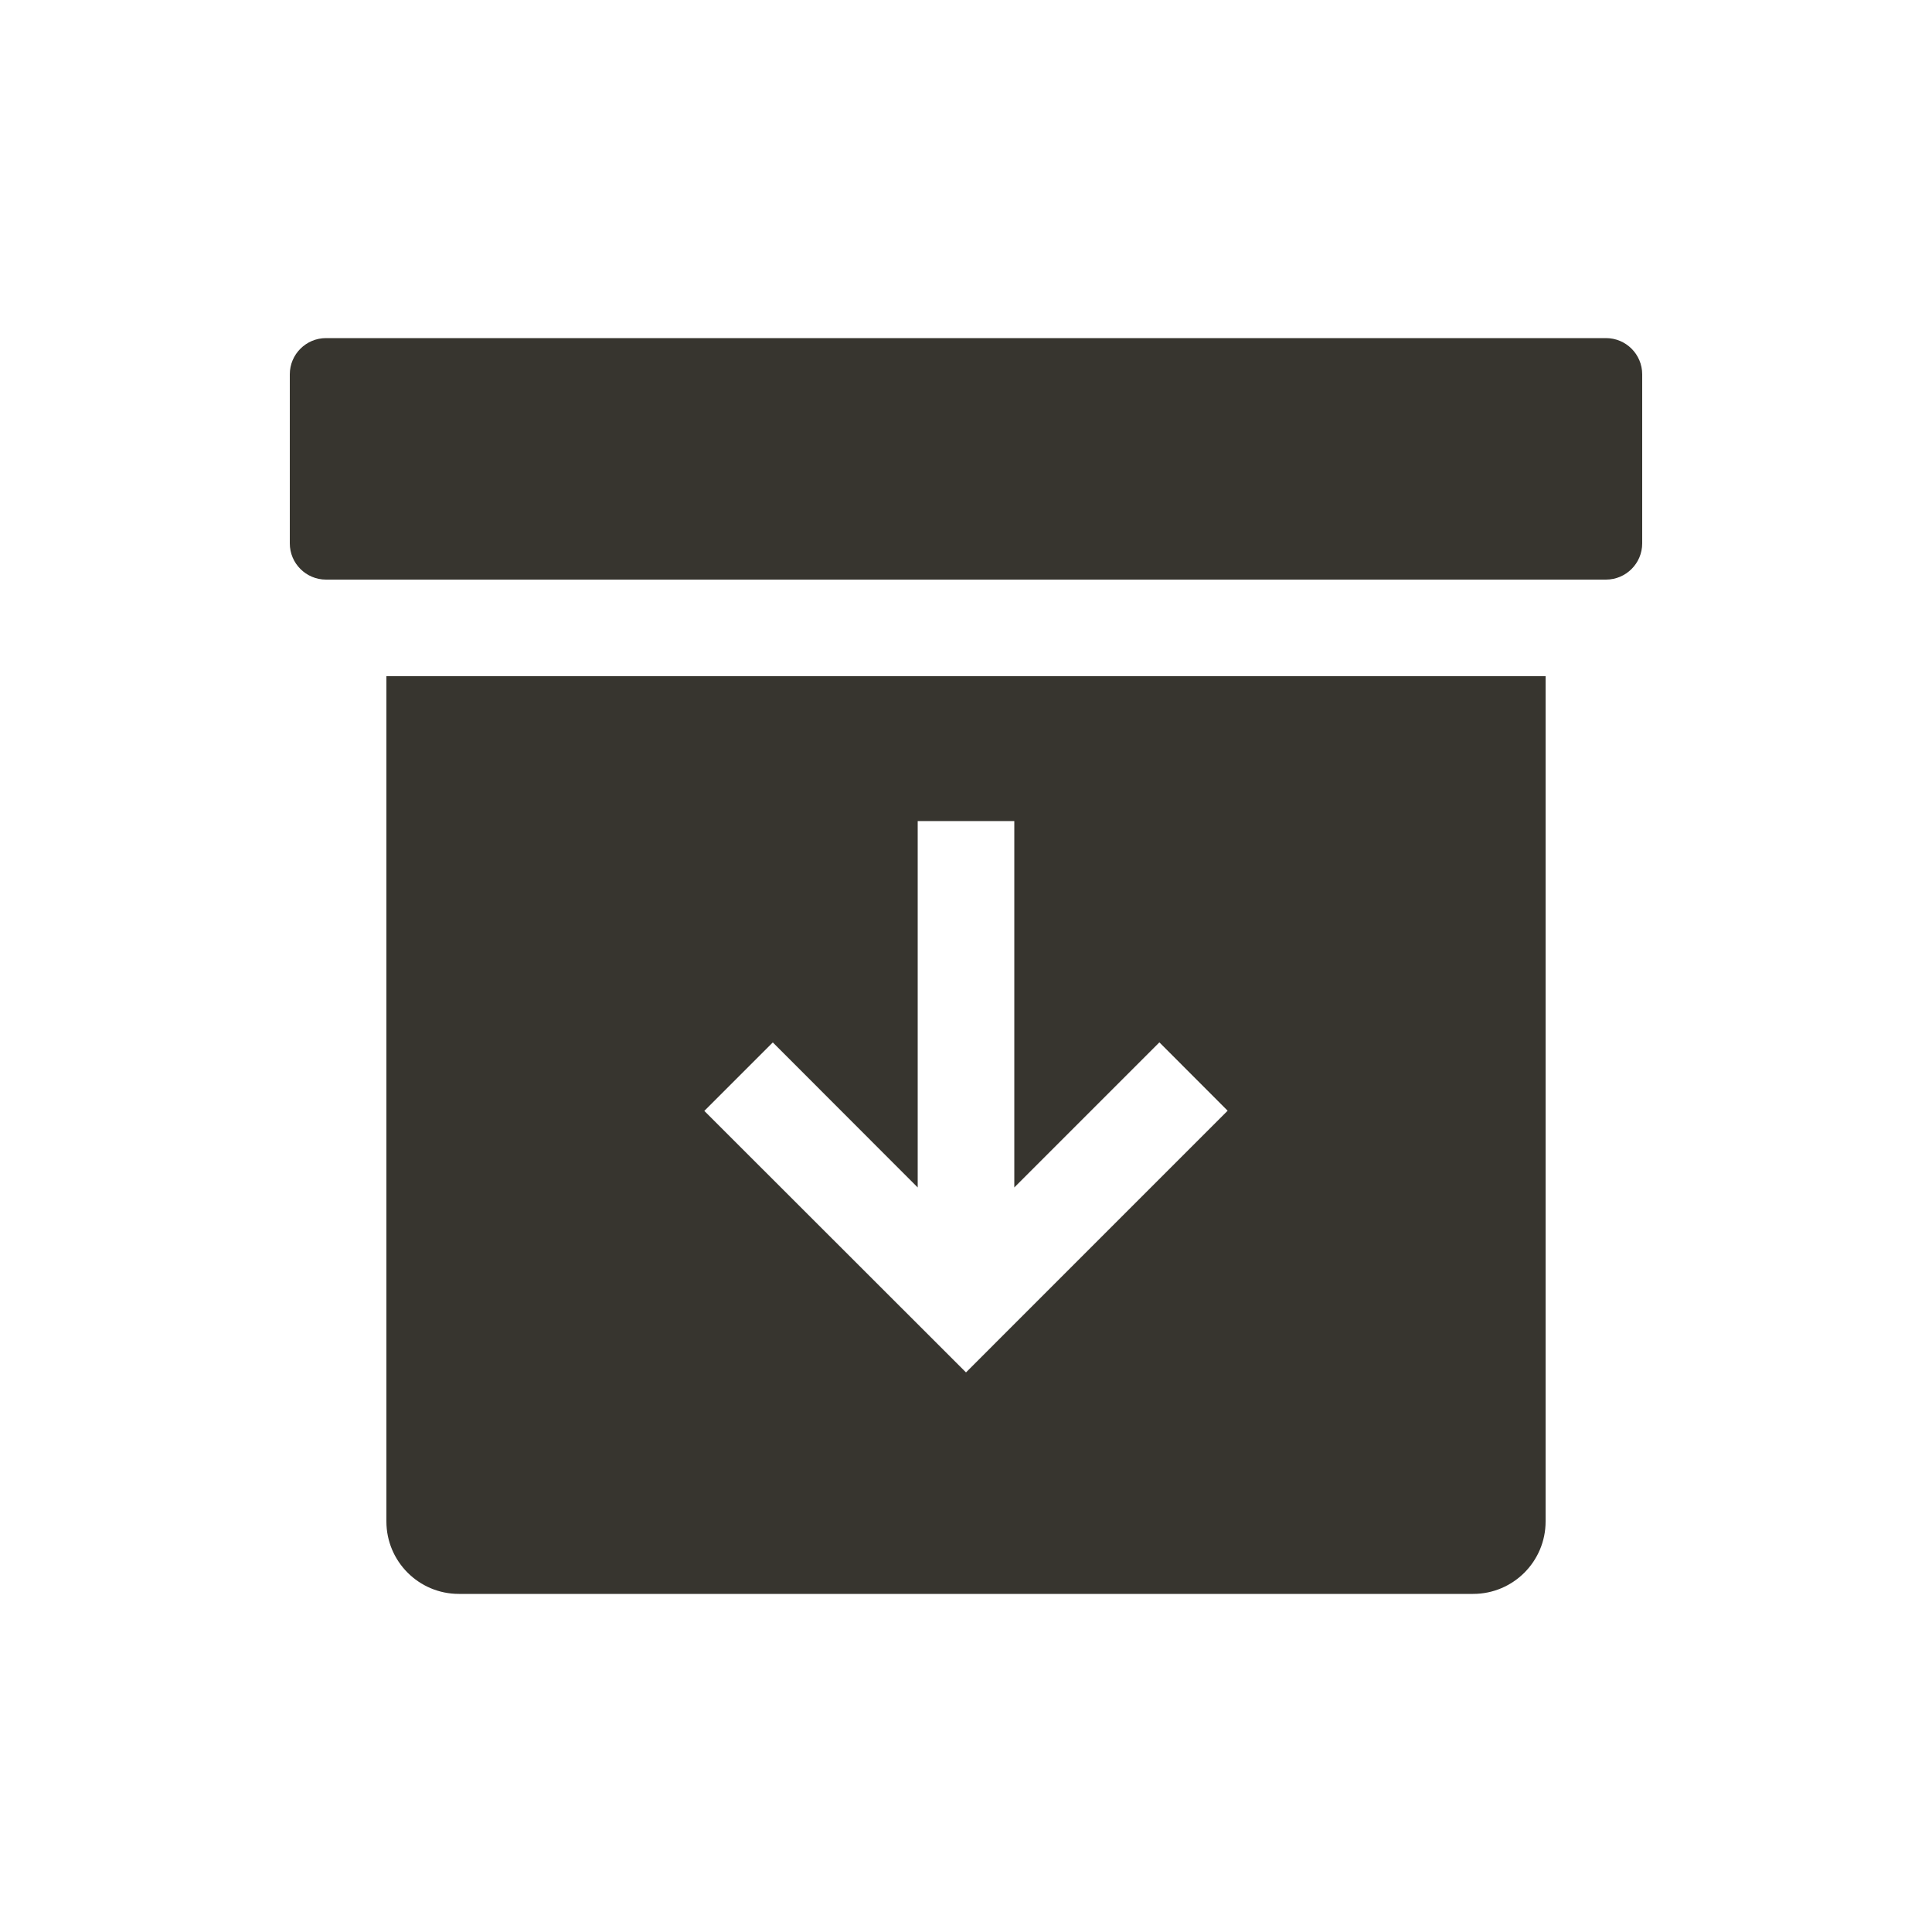 <!-- Generated by IcoMoon.io -->
<svg version="1.1" xmlns="http://www.w3.org/2000/svg" width="40" height="40" viewBox="0 0 40 40">
<title>io-archive-sharp</title>
<path fill="#37352f" d="M6.75 7h26.5c0.414 0 0.75 0.336 0.75 0.75v3.5c0 0.414-0.336 0.75-0.75 0.75h-26.5c-0.414 0-0.75-0.336-0.75-0.75v-3.5c0-0.414 0.336-0.75 0.75-0.75z"></path>
<path fill="#37352f" d="M8 14v17.5c0 0.828 0.672 1.5 1.5 1.5v0h21c0.828 0 1.5-0.672 1.5-1.5v0-17.5zM20 28.414l-5.418-5.414 1.418-1.418 3 3.003v-7.586h2v7.586l3.004-3.004 1.413 1.415z"></path>
</svg>
